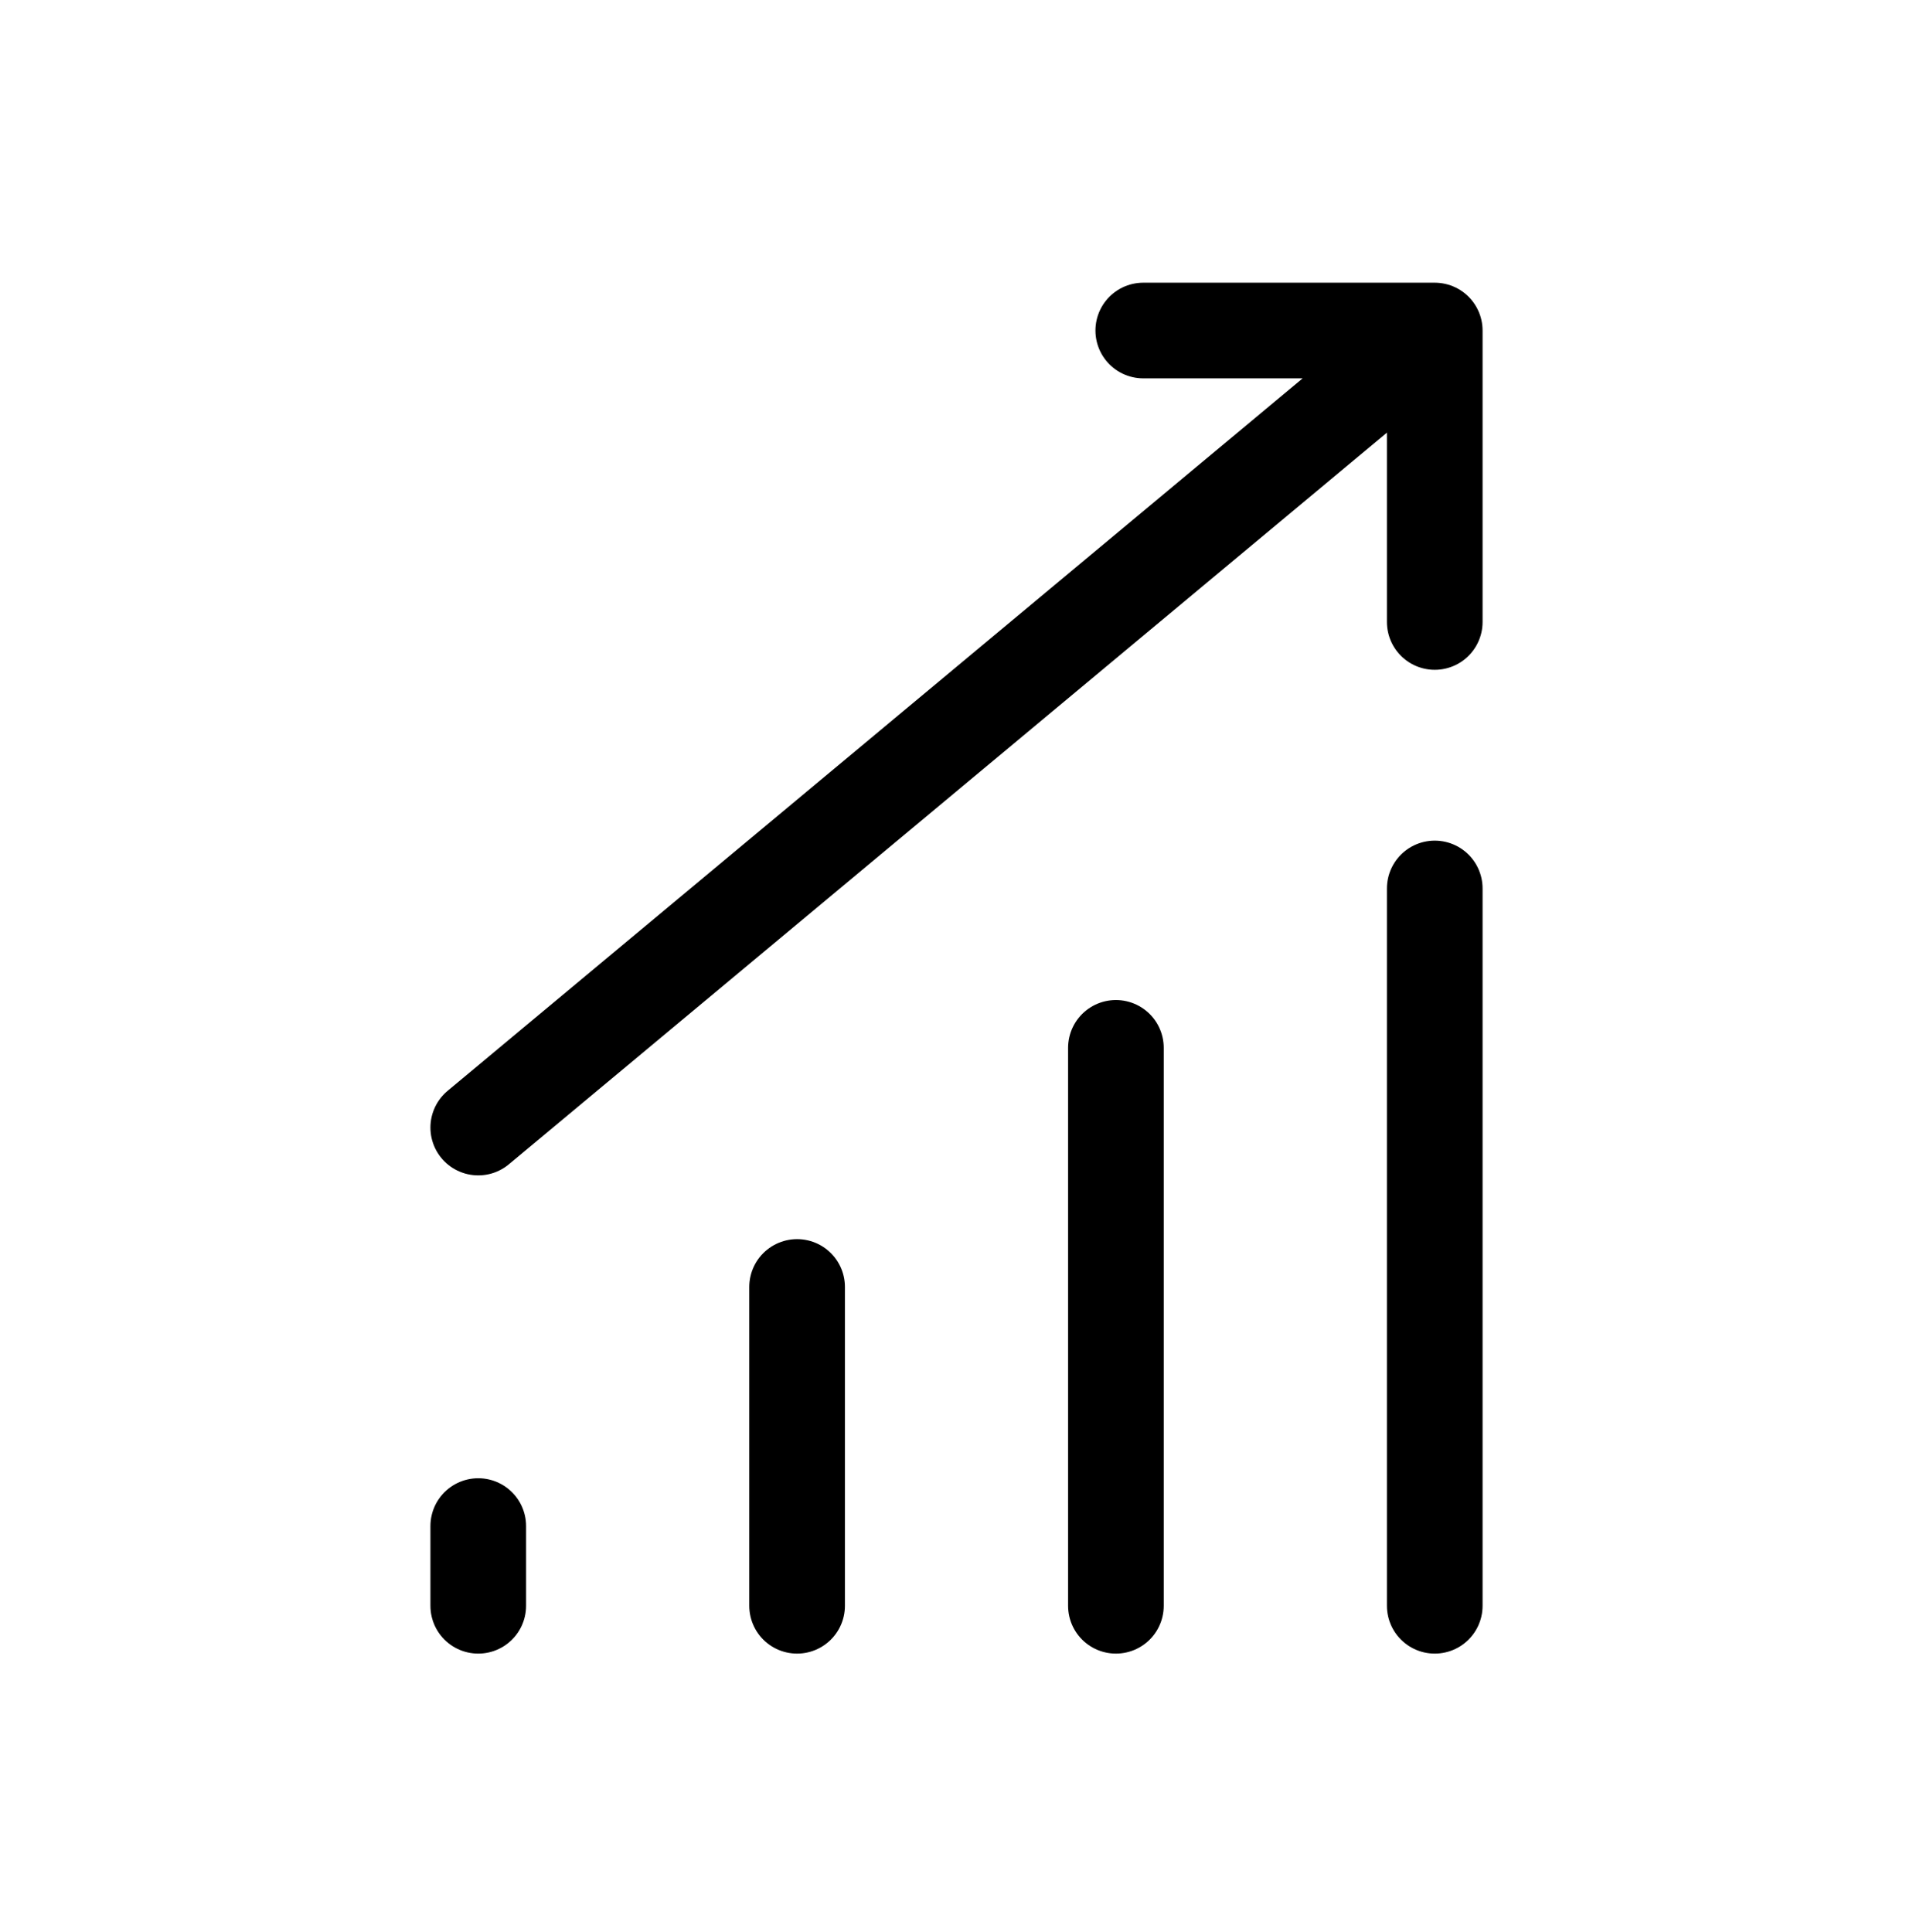 <svg width="100" height="101" viewBox="0 0 100 101" fill="none" xmlns="http://www.w3.org/2000/svg">
<path d="M25 58.946L75 17.279M75 17.279H59.763M75 17.279V32.516M75 46.446V83.946M58.333 54.779V83.946M41.667 67.279V83.946M25 79.779V83.946" stroke="black" stroke-width="5" stroke-linecap="round"/>
</svg>
